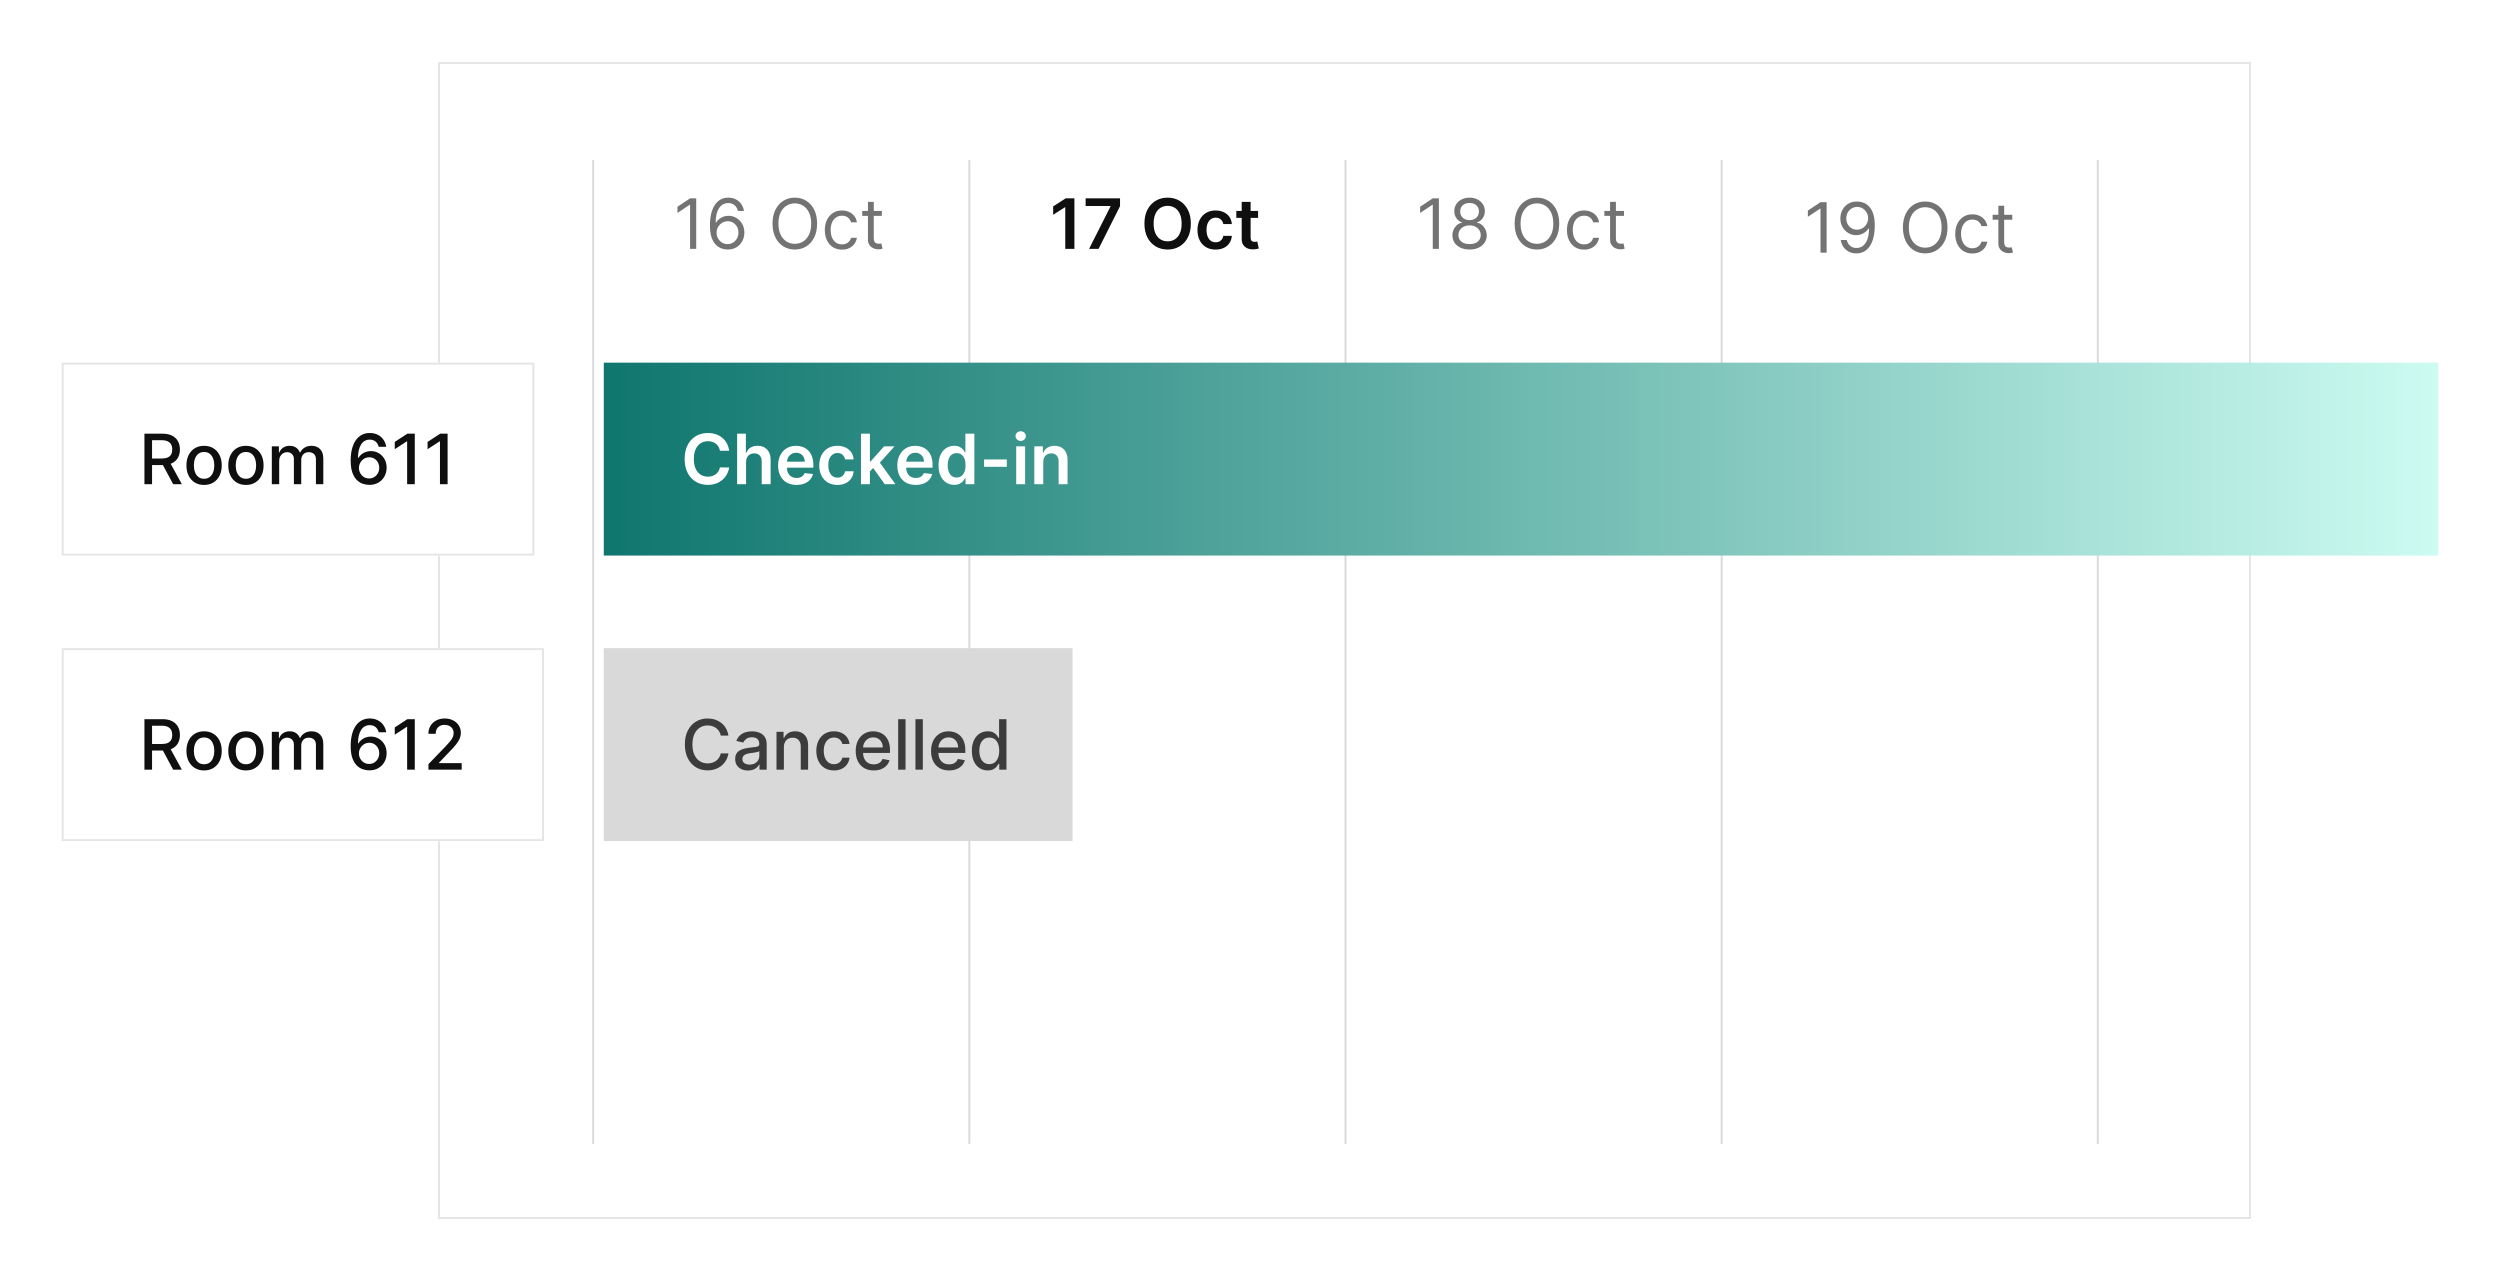 <svg width="1296" height="664" viewBox="0 0 1296 664" fill="none" xmlns="http://www.w3.org/2000/svg">
<g filter="url(#filter0_d_826_43)">
<rect x="231" y="26" width="940" height="600" fill="white" shape-rendering="crispEdges"/>
<rect x="231.5" y="26.5" width="939" height="599" stroke="#E5E5E5" shape-rendering="crispEdges"/>
<line x1="311.5" y1="77" x2="311.5" y2="587" stroke="#D9D9D9"/>
<line x1="506.5" y1="77" x2="506.5" y2="587" stroke="#D9D9D9"/>
<line x1="701.5" y1="77" x2="701.5" y2="587" stroke="#D9D9D9"/>
<line x1="896.5" y1="77" x2="896.5" y2="587" stroke="#D9D9D9"/>
<line x1="1091.5" y1="77" x2="1091.5" y2="587" stroke="#D9D9D9"/>
<rect width="951" height="100" transform="translate(317 182)" fill="url(#paint0_linear_826_43)"/>
<path d="M381.993 227.652H377.212C377.075 226.868 376.824 226.173 376.457 225.568C376.091 224.955 375.635 224.435 375.089 224.009C374.544 223.582 373.922 223.263 373.223 223.05C372.533 222.828 371.787 222.717 370.986 222.717C369.563 222.717 368.301 223.075 367.202 223.791C366.102 224.499 365.241 225.538 364.619 226.911C363.997 228.274 363.686 229.94 363.686 231.909C363.686 233.912 363.997 235.599 364.619 236.972C365.25 238.335 366.111 239.366 367.202 240.065C368.301 240.756 369.558 241.101 370.973 241.101C371.757 241.101 372.49 240.999 373.172 240.794C373.862 240.581 374.48 240.27 375.026 239.861C375.58 239.452 376.044 238.949 376.419 238.352C376.803 237.756 377.067 237.074 377.212 236.307L381.993 236.332C381.814 237.577 381.426 238.744 380.83 239.835C380.241 240.926 379.47 241.889 378.516 242.724C377.561 243.551 376.445 244.199 375.166 244.668C373.888 245.128 372.469 245.358 370.909 245.358C368.608 245.358 366.554 244.825 364.747 243.76C362.94 242.695 361.517 241.156 360.477 239.145C359.438 237.134 358.918 234.722 358.918 231.909C358.918 229.088 359.442 226.676 360.49 224.673C361.538 222.662 362.966 221.124 364.773 220.058C366.58 218.993 368.625 218.46 370.909 218.46C372.366 218.46 373.722 218.665 374.974 219.074C376.227 219.483 377.344 220.084 378.324 220.876C379.304 221.661 380.109 222.624 380.74 223.766C381.379 224.899 381.797 226.195 381.993 227.652ZM390.76 233.494V245H386.132V218.818H390.657V228.7H390.887C391.348 227.592 392.059 226.719 393.022 226.08C393.994 225.432 395.23 225.108 396.73 225.108C398.093 225.108 399.282 225.393 400.297 225.964C401.311 226.536 402.095 227.371 402.649 228.47C403.211 229.57 403.493 230.912 403.493 232.497V245H398.865V233.213C398.865 231.892 398.524 230.865 397.842 230.132C397.169 229.391 396.223 229.02 395.004 229.02C394.186 229.02 393.453 229.199 392.805 229.557C392.166 229.906 391.663 230.413 391.297 231.078C390.939 231.743 390.76 232.548 390.76 233.494ZM416.903 245.384C414.934 245.384 413.234 244.974 411.802 244.156C410.379 243.33 409.284 242.162 408.517 240.653C407.75 239.136 407.366 237.351 407.366 235.297C407.366 233.277 407.75 231.504 408.517 229.979C409.292 228.445 410.375 227.251 411.764 226.399C413.153 225.538 414.785 225.108 416.66 225.108C417.87 225.108 419.012 225.304 420.086 225.696C421.169 226.08 422.123 226.676 422.95 227.486C423.785 228.295 424.441 229.327 424.919 230.58C425.396 231.824 425.635 233.307 425.635 235.028V236.447H409.539V233.328H421.199C421.19 232.442 420.998 231.653 420.623 230.963C420.248 230.264 419.724 229.714 419.051 229.314C418.386 228.913 417.61 228.713 416.724 228.713C415.778 228.713 414.947 228.943 414.231 229.403C413.515 229.855 412.957 230.452 412.556 231.193C412.164 231.926 411.964 232.732 411.956 233.609V236.332C411.956 237.474 412.164 238.455 412.582 239.273C413 240.082 413.583 240.705 414.333 241.139C415.083 241.565 415.961 241.778 416.967 241.778C417.64 241.778 418.25 241.685 418.795 241.497C419.341 241.301 419.814 241.016 420.214 240.641C420.615 240.266 420.917 239.801 421.122 239.247L425.443 239.733C425.17 240.875 424.65 241.872 423.883 242.724C423.125 243.568 422.153 244.224 420.968 244.693C419.784 245.153 418.429 245.384 416.903 245.384ZM438.115 245.384C436.155 245.384 434.472 244.953 433.065 244.092C431.668 243.232 430.589 242.043 429.831 240.526C429.081 239 428.706 237.244 428.706 235.259C428.706 233.264 429.089 231.504 429.857 229.979C430.624 228.445 431.706 227.251 433.104 226.399C434.51 225.538 436.172 225.108 438.089 225.108C439.683 225.108 441.094 225.402 442.321 225.99C443.557 226.57 444.541 227.392 445.274 228.457C446.007 229.514 446.425 230.75 446.527 232.165H442.104C441.925 231.219 441.499 230.43 440.825 229.8C440.161 229.161 439.27 228.841 438.153 228.841C437.207 228.841 436.376 229.097 435.661 229.608C434.945 230.111 434.386 230.835 433.986 231.781C433.594 232.727 433.398 233.861 433.398 235.182C433.398 236.52 433.594 237.67 433.986 238.634C434.378 239.588 434.928 240.325 435.635 240.845C436.351 241.357 437.19 241.612 438.153 241.612C438.835 241.612 439.445 241.484 439.982 241.229C440.527 240.964 440.983 240.585 441.349 240.091C441.716 239.597 441.967 238.996 442.104 238.288H446.527C446.416 239.678 446.007 240.909 445.3 241.983C444.592 243.048 443.629 243.884 442.411 244.489C441.192 245.085 439.76 245.384 438.115 245.384ZM454.546 238.838L454.533 233.251H455.275L462.331 225.364H467.739L459.059 235.028H458.1L454.546 238.838ZM450.327 245V218.818H454.955V245H450.327ZM462.651 245L456.259 236.064L459.378 232.804L468.186 245H462.651ZM478.708 245.384C476.739 245.384 475.039 244.974 473.607 244.156C472.184 243.33 471.088 242.162 470.321 240.653C469.554 239.136 469.171 237.351 469.171 235.297C469.171 233.277 469.554 231.504 470.321 229.979C471.097 228.445 472.179 227.251 473.569 226.399C474.958 225.538 476.59 225.108 478.465 225.108C479.675 225.108 480.817 225.304 481.891 225.696C482.973 226.08 483.928 226.676 484.755 227.486C485.59 228.295 486.246 229.327 486.723 230.58C487.201 231.824 487.439 233.307 487.439 235.028V236.447H471.344V233.328H483.003C482.995 232.442 482.803 231.653 482.428 230.963C482.053 230.264 481.529 229.714 480.855 229.314C480.191 228.913 479.415 228.713 478.529 228.713C477.583 228.713 476.752 228.943 476.036 229.403C475.32 229.855 474.762 230.452 474.361 231.193C473.969 231.926 473.769 232.732 473.76 233.609V236.332C473.76 237.474 473.969 238.455 474.387 239.273C474.804 240.082 475.388 240.705 476.138 241.139C476.888 241.565 477.766 241.778 478.772 241.778C479.445 241.778 480.054 241.685 480.6 241.497C481.145 241.301 481.618 241.016 482.019 240.641C482.419 240.266 482.722 239.801 482.926 239.247L487.248 239.733C486.975 240.875 486.455 241.872 485.688 242.724C484.929 243.568 483.958 244.224 482.773 244.693C481.588 245.153 480.233 245.384 478.708 245.384ZM498.641 245.345C497.099 245.345 495.718 244.949 494.499 244.156C493.281 243.364 492.317 242.213 491.61 240.705C490.903 239.196 490.549 237.364 490.549 235.207C490.549 233.026 490.907 231.185 491.623 229.685C492.347 228.176 493.323 227.038 494.55 226.271C495.778 225.496 497.146 225.108 498.654 225.108C499.805 225.108 500.751 225.304 501.492 225.696C502.234 226.08 502.822 226.544 503.256 227.089C503.691 227.626 504.028 228.134 504.266 228.611H504.458V218.818H509.099V245H504.548V241.906H504.266C504.028 242.384 503.683 242.891 503.231 243.428C502.779 243.956 502.183 244.408 501.441 244.783C500.7 245.158 499.766 245.345 498.641 245.345ZM499.933 241.548C500.913 241.548 501.748 241.284 502.438 240.756C503.129 240.219 503.653 239.473 504.011 238.518C504.369 237.564 504.548 236.452 504.548 235.182C504.548 233.912 504.369 232.808 504.011 231.871C503.661 230.933 503.141 230.205 502.451 229.685C501.769 229.165 500.93 228.905 499.933 228.905C498.901 228.905 498.04 229.173 497.35 229.71C496.66 230.247 496.14 230.989 495.79 231.935C495.441 232.881 495.266 233.963 495.266 235.182C495.266 236.409 495.441 237.504 495.79 238.467C496.148 239.422 496.673 240.176 497.363 240.73C498.062 241.276 498.918 241.548 499.933 241.548ZM525.932 232.19V236H514.145V232.19H525.932ZM530.8 245V225.364H535.428V245H530.8ZM533.126 222.577C532.393 222.577 531.763 222.334 531.234 221.848C530.706 221.354 530.442 220.761 530.442 220.071C530.442 219.372 530.706 218.78 531.234 218.294C531.763 217.8 532.393 217.553 533.126 217.553C533.868 217.553 534.499 217.8 535.018 218.294C535.547 218.78 535.811 219.372 535.811 220.071C535.811 220.761 535.547 221.354 535.018 221.848C534.499 222.334 533.868 222.577 533.126 222.577ZM544.814 233.494V245H540.186V225.364H544.61V228.7H544.84C545.292 227.601 546.012 226.727 547 226.08C547.998 225.432 549.229 225.108 550.695 225.108C552.05 225.108 553.23 225.398 554.236 225.977C555.25 226.557 556.034 227.396 556.588 228.496C557.151 229.595 557.428 230.929 557.419 232.497V245H552.792V233.213C552.792 231.901 552.451 230.874 551.769 230.132C551.096 229.391 550.162 229.02 548.969 229.02C548.159 229.02 547.439 229.199 546.809 229.557C546.186 229.906 545.696 230.413 545.338 231.078C544.989 231.743 544.814 232.548 544.814 233.494Z" fill="white"/>
<rect width="243" height="100" transform="translate(317 330)" fill="#D9D9D9"/>
<path d="M381.622 375.332H377.634C377.48 374.48 377.195 373.73 376.777 373.082C376.359 372.435 375.848 371.885 375.243 371.433C374.638 370.982 373.96 370.641 373.21 370.411C372.469 370.18 371.68 370.065 370.845 370.065C369.337 370.065 367.986 370.445 366.793 371.203C365.608 371.962 364.67 373.074 363.98 374.54C363.298 376.006 362.957 377.795 362.957 379.909C362.957 382.04 363.298 383.838 363.98 385.304C364.67 386.77 365.612 387.878 366.805 388.628C367.999 389.378 369.341 389.753 370.832 389.753C371.659 389.753 372.443 389.642 373.185 389.42C373.935 389.19 374.612 388.854 375.217 388.411C375.822 387.967 376.334 387.426 376.751 386.787C377.178 386.139 377.472 385.398 377.634 384.562L381.622 384.575C381.409 385.862 380.996 387.047 380.382 388.129C379.777 389.203 378.997 390.132 378.043 390.916C377.097 391.692 376.014 392.293 374.795 392.719C373.577 393.145 372.247 393.358 370.807 393.358C368.54 393.358 366.52 392.821 364.747 391.747C362.974 390.665 361.577 389.118 360.554 387.107C359.54 385.095 359.033 382.696 359.033 379.909C359.033 377.114 359.544 374.714 360.567 372.712C361.589 370.7 362.987 369.158 364.76 368.084C366.533 367.001 368.548 366.46 370.807 366.46C372.196 366.46 373.491 366.661 374.693 367.061C375.903 367.453 376.99 368.033 377.953 368.8C378.916 369.558 379.713 370.487 380.344 371.587C380.974 372.678 381.401 373.926 381.622 375.332ZM391.757 393.435C390.512 393.435 389.387 393.205 388.382 392.744C387.376 392.276 386.579 391.598 385.991 390.712C385.412 389.825 385.122 388.739 385.122 387.452C385.122 386.344 385.335 385.432 385.761 384.716C386.187 384 386.762 383.433 387.487 383.016C388.211 382.598 389.021 382.283 389.916 382.07C390.811 381.857 391.723 381.695 392.652 381.584C393.828 381.447 394.782 381.337 395.515 381.251C396.248 381.158 396.781 381.009 397.113 380.804C397.446 380.599 397.612 380.267 397.612 379.807V379.717C397.612 378.601 397.297 377.736 396.666 377.122C396.044 376.509 395.115 376.202 393.879 376.202C392.592 376.202 391.578 376.487 390.836 377.058C390.103 377.621 389.596 378.247 389.315 378.938L385.723 378.119C386.149 376.926 386.771 375.963 387.589 375.23C388.416 374.489 389.366 373.952 390.44 373.619C391.514 373.278 392.643 373.108 393.828 373.108C394.612 373.108 395.443 373.202 396.321 373.389C397.207 373.568 398.034 373.901 398.801 374.386C399.576 374.872 400.211 375.567 400.706 376.47C401.2 377.365 401.447 378.528 401.447 379.96V393H397.714V390.315H397.561C397.314 390.81 396.943 391.295 396.449 391.773C395.954 392.25 395.319 392.646 394.544 392.962C393.768 393.277 392.839 393.435 391.757 393.435ZM392.588 390.366C393.645 390.366 394.548 390.158 395.298 389.74C396.056 389.322 396.632 388.777 397.024 388.104C397.424 387.422 397.625 386.693 397.625 385.918V383.386C397.488 383.523 397.224 383.651 396.832 383.77C396.449 383.881 396.01 383.979 395.515 384.064C395.021 384.141 394.539 384.213 394.071 384.281C393.602 384.341 393.21 384.392 392.895 384.435C392.153 384.528 391.475 384.686 390.862 384.908C390.257 385.129 389.771 385.449 389.404 385.866C389.047 386.276 388.868 386.821 388.868 387.503C388.868 388.449 389.217 389.165 389.916 389.651C390.615 390.128 391.505 390.366 392.588 390.366ZM410.361 381.341V393H406.538V373.364H410.207V376.56H410.45C410.902 375.52 411.609 374.685 412.572 374.054C413.544 373.423 414.767 373.108 416.241 373.108C417.58 373.108 418.751 373.389 419.757 373.952C420.763 374.506 421.543 375.332 422.097 376.432C422.651 377.531 422.928 378.891 422.928 380.51V393H419.105V380.97C419.105 379.547 418.734 378.435 417.993 377.634C417.251 376.824 416.233 376.419 414.938 376.419C414.051 376.419 413.263 376.611 412.572 376.994C411.891 377.378 411.349 377.94 410.949 378.682C410.557 379.415 410.361 380.301 410.361 381.341ZM436.325 393.396C434.425 393.396 432.788 392.966 431.416 392.105C430.053 391.236 429.004 390.038 428.271 388.513C427.538 386.987 427.172 385.24 427.172 383.271C427.172 381.277 427.547 379.517 428.297 377.991C429.047 376.457 430.104 375.26 431.467 374.399C432.831 373.538 434.438 373.108 436.287 373.108C437.778 373.108 439.108 373.385 440.276 373.939C441.443 374.484 442.385 375.251 443.101 376.24C443.825 377.229 444.256 378.384 444.392 379.705H440.672C440.467 378.784 439.999 377.991 439.266 377.327C438.541 376.662 437.57 376.33 436.351 376.33C435.286 376.33 434.352 376.611 433.551 377.173C432.759 377.727 432.141 378.52 431.697 379.551C431.254 380.574 431.033 381.784 431.033 383.182C431.033 384.614 431.25 385.849 431.685 386.889C432.119 387.929 432.733 388.734 433.526 389.305C434.327 389.876 435.268 390.162 436.351 390.162C437.075 390.162 437.732 390.03 438.32 389.766C438.916 389.493 439.415 389.105 439.815 388.602C440.224 388.099 440.51 387.494 440.672 386.787H444.392C444.256 388.057 443.842 389.19 443.152 390.188C442.462 391.185 441.537 391.969 440.378 392.54C439.227 393.111 437.876 393.396 436.325 393.396ZM456.943 393.396C455.008 393.396 453.342 392.983 451.944 392.156C450.555 391.321 449.481 390.149 448.723 388.641C447.973 387.124 447.598 385.347 447.598 383.31C447.598 381.298 447.973 379.526 448.723 377.991C449.481 376.457 450.538 375.26 451.893 374.399C453.257 373.538 454.85 373.108 456.674 373.108C457.782 373.108 458.856 373.291 459.896 373.658C460.936 374.024 461.869 374.599 462.696 375.384C463.522 376.168 464.174 377.186 464.652 378.439C465.129 379.683 465.368 381.196 465.368 382.977V384.332H449.758V381.469H461.622C461.622 380.463 461.417 379.572 461.008 378.797C460.599 378.013 460.024 377.395 459.282 376.943C458.549 376.491 457.689 376.266 456.7 376.266C455.626 376.266 454.689 376.53 453.887 377.058C453.095 377.578 452.481 378.26 452.047 379.104C451.62 379.939 451.407 380.847 451.407 381.827V384.064C451.407 385.376 451.637 386.493 452.098 387.413C452.566 388.334 453.218 389.037 454.054 389.523C454.889 390 455.865 390.239 456.981 390.239C457.706 390.239 458.366 390.136 458.963 389.932C459.559 389.719 460.075 389.403 460.51 388.986C460.944 388.568 461.277 388.053 461.507 387.439L465.125 388.091C464.835 389.156 464.315 390.089 463.565 390.891C462.824 391.683 461.89 392.301 460.765 392.744C459.649 393.179 458.375 393.396 456.943 393.396ZM473.431 366.818V393H469.609V366.818H473.431ZM482.396 366.818V393H478.574V366.818H482.396ZM496.001 393.396C494.067 393.396 492.401 392.983 491.003 392.156C489.614 391.321 488.54 390.149 487.781 388.641C487.031 387.124 486.656 385.347 486.656 383.31C486.656 381.298 487.031 379.526 487.781 377.991C488.54 376.457 489.597 375.26 490.952 374.399C492.315 373.538 493.909 373.108 495.733 373.108C496.841 373.108 497.915 373.291 498.955 373.658C499.994 374.024 500.928 374.599 501.754 375.384C502.581 376.168 503.233 377.186 503.71 378.439C504.188 379.683 504.426 381.196 504.426 382.977V384.332H488.817V381.469H500.68C500.68 380.463 500.476 379.572 500.067 378.797C499.658 378.013 499.082 377.395 498.341 376.943C497.608 376.491 496.747 376.266 495.759 376.266C494.685 376.266 493.747 376.53 492.946 377.058C492.153 377.578 491.54 378.26 491.105 379.104C490.679 379.939 490.466 380.847 490.466 381.827V384.064C490.466 385.376 490.696 386.493 491.156 387.413C491.625 388.334 492.277 389.037 493.112 389.523C493.947 390 494.923 390.239 496.04 390.239C496.764 390.239 497.425 390.136 498.021 389.932C498.618 389.719 499.134 389.403 499.568 388.986C500.003 388.568 500.335 388.053 500.565 387.439L504.183 388.091C503.893 389.156 503.374 390.089 502.624 390.891C501.882 391.683 500.949 392.301 499.824 392.744C498.707 393.179 497.433 393.396 496.001 393.396ZM516.018 393.384C514.433 393.384 513.018 392.979 511.774 392.169C510.538 391.351 509.566 390.187 508.859 388.679C508.16 387.162 507.811 385.342 507.811 383.22C507.811 381.098 508.164 379.283 508.872 377.774C509.588 376.266 510.568 375.111 511.812 374.31C513.056 373.509 514.467 373.108 516.044 373.108C517.262 373.108 518.243 373.312 518.984 373.722C519.734 374.122 520.314 374.591 520.723 375.128C521.14 375.665 521.464 376.138 521.694 376.547H521.924V366.818H525.747V393H522.014V389.945H521.694C521.464 390.362 521.132 390.839 520.697 391.376C520.271 391.913 519.683 392.382 518.933 392.783C518.183 393.183 517.211 393.384 516.018 393.384ZM516.862 390.124C517.961 390.124 518.89 389.834 519.649 389.254C520.416 388.666 520.995 387.852 521.387 386.812C521.788 385.773 521.988 384.562 521.988 383.182C521.988 381.818 521.792 380.625 521.4 379.602C521.008 378.58 520.433 377.783 519.674 377.212C518.916 376.641 517.978 376.355 516.862 376.355C515.711 376.355 514.752 376.653 513.985 377.25C513.218 377.847 512.639 378.661 512.247 379.692C511.863 380.723 511.672 381.886 511.672 383.182C511.672 384.494 511.868 385.675 512.26 386.723C512.652 387.771 513.231 388.602 513.998 389.216C514.774 389.821 515.728 390.124 516.862 390.124Z" fill="#3C3C3C"/>
<path d="M364.915 96.818V123H361.744V100.142H361.591L355.199 104.386V101.165L361.744 96.818H364.915ZM381.138 123.358C380.064 123.341 378.99 123.136 377.916 122.744C376.842 122.352 375.862 121.692 374.976 120.763C374.089 119.825 373.378 118.56 372.841 116.966C372.304 115.364 372.036 113.352 372.036 110.932C372.036 108.614 372.253 106.56 372.688 104.77C373.122 102.972 373.753 101.459 374.58 100.232C375.406 98.996 376.403 98.058 377.571 97.419C378.747 96.78 380.072 96.46 381.547 96.46C383.013 96.46 384.317 96.754 385.459 97.342C386.609 97.922 387.547 98.731 388.271 99.771C388.996 100.811 389.464 102.009 389.678 103.364H386.558C386.268 102.187 385.706 101.212 384.871 100.436C384.036 99.66 382.928 99.273 381.547 99.273C379.518 99.273 377.92 100.155 376.753 101.919C375.594 103.683 375.01 106.159 375.001 109.347H375.206C375.683 108.622 376.25 108.004 376.906 107.493C377.571 106.973 378.304 106.572 379.105 106.291C379.906 106.01 380.754 105.869 381.649 105.869C383.149 105.869 384.521 106.244 385.766 106.994C387.01 107.736 388.007 108.763 388.757 110.075C389.507 111.379 389.882 112.875 389.882 114.562C389.882 116.182 389.52 117.665 388.795 119.011C388.071 120.349 387.053 121.415 385.74 122.207C384.436 122.991 382.902 123.375 381.138 123.358ZM381.138 120.545C382.212 120.545 383.175 120.277 384.027 119.74C384.888 119.203 385.565 118.483 386.06 117.58C386.563 116.676 386.814 115.67 386.814 114.562C386.814 113.48 386.571 112.496 386.085 111.609C385.608 110.714 384.947 110.003 384.104 109.474C383.268 108.946 382.314 108.682 381.24 108.682C380.43 108.682 379.676 108.844 378.977 109.168C378.278 109.483 377.665 109.918 377.136 110.472C376.616 111.026 376.207 111.661 375.909 112.376C375.611 113.084 375.462 113.83 375.462 114.614C375.462 115.653 375.705 116.625 376.19 117.528C376.685 118.432 377.358 119.161 378.21 119.714C379.071 120.268 380.047 120.545 381.138 120.545ZM427.586 109.909C427.586 112.67 427.087 115.057 426.09 117.068C425.093 119.08 423.725 120.631 421.986 121.722C420.248 122.812 418.262 123.358 416.029 123.358C413.796 123.358 411.81 122.812 410.071 121.722C408.333 120.631 406.965 119.08 405.968 117.068C404.971 115.057 404.472 112.67 404.472 109.909C404.472 107.148 404.971 104.761 405.968 102.75C406.965 100.739 408.333 99.188 410.071 98.097C411.81 97.006 413.796 96.46 416.029 96.46C418.262 96.46 420.248 97.006 421.986 98.097C423.725 99.188 425.093 100.739 426.09 102.75C427.087 104.761 427.586 107.148 427.586 109.909ZM424.517 109.909C424.517 107.642 424.138 105.729 423.38 104.169C422.63 102.609 421.611 101.429 420.324 100.628C419.046 99.827 417.614 99.426 416.029 99.426C414.444 99.426 413.007 99.827 411.721 100.628C410.442 101.429 409.424 102.609 408.665 104.169C407.915 105.729 407.54 107.642 407.54 109.909C407.54 112.176 407.915 114.089 408.665 115.649C409.424 117.209 410.442 118.389 411.721 119.19C413.007 119.991 414.444 120.392 416.029 120.392C417.614 120.392 419.046 119.991 420.324 119.19C421.611 118.389 422.63 117.209 423.38 115.649C424.138 114.089 424.517 112.176 424.517 109.909ZM440.485 123.409C438.644 123.409 437.059 122.974 435.729 122.105C434.4 121.236 433.377 120.038 432.661 118.513C431.945 116.987 431.587 115.244 431.587 113.284C431.587 111.29 431.953 109.53 432.686 108.004C433.428 106.47 434.459 105.273 435.78 104.412C437.11 103.543 438.661 103.108 440.434 103.108C441.814 103.108 443.059 103.364 444.167 103.875C445.275 104.386 446.182 105.102 446.89 106.023C447.597 106.943 448.036 108.017 448.206 109.244H445.189C444.959 108.349 444.448 107.557 443.655 106.866C442.871 106.168 441.814 105.818 440.485 105.818C439.309 105.818 438.277 106.125 437.391 106.739C436.513 107.344 435.827 108.2 435.333 109.308C434.847 110.408 434.604 111.699 434.604 113.182C434.604 114.699 434.843 116.02 435.32 117.145C435.806 118.27 436.488 119.143 437.365 119.766C438.252 120.388 439.292 120.699 440.485 120.699C441.269 120.699 441.98 120.562 442.62 120.29C443.259 120.017 443.8 119.625 444.243 119.114C444.686 118.602 445.002 117.989 445.189 117.273H448.206C448.036 118.432 447.614 119.476 446.941 120.405C446.276 121.325 445.394 122.058 444.294 122.604C443.203 123.141 441.934 123.409 440.485 123.409ZM461.157 103.364V105.92H450.98V103.364H461.157ZM453.946 98.659H456.963V117.375C456.963 118.227 457.087 118.866 457.334 119.293C457.59 119.71 457.914 119.991 458.306 120.136C458.706 120.273 459.128 120.341 459.571 120.341C459.904 120.341 460.176 120.324 460.39 120.29C460.603 120.247 460.773 120.213 460.901 120.188L461.515 122.898C461.31 122.974 461.025 123.051 460.658 123.128C460.292 123.213 459.827 123.256 459.265 123.256C458.412 123.256 457.577 123.072 456.759 122.706C455.949 122.339 455.276 121.781 454.739 121.031C454.211 120.281 453.946 119.335 453.946 118.193V98.659Z" fill="#737373"/>
<path d="M560.976 96.818V123H556.233V101.433H556.08L549.956 105.345V100.999L556.463 96.818H560.976ZM568.582 123L579.717 100.96V100.781H566.793V96.818H584.626V100.871L573.504 123H568.582ZM621.333 109.909C621.333 112.73 620.804 115.146 619.748 117.158C618.699 119.161 617.267 120.695 615.452 121.76C613.645 122.825 611.596 123.358 609.303 123.358C607.01 123.358 604.956 122.825 603.141 121.76C601.334 120.686 599.902 119.148 598.846 117.145C597.797 115.134 597.273 112.722 597.273 109.909C597.273 107.088 597.797 104.676 598.846 102.673C599.902 100.662 601.334 99.124 603.141 98.058C604.956 96.993 607.01 96.46 609.303 96.46C611.596 96.46 613.645 96.993 615.452 98.058C617.267 99.124 618.699 100.662 619.748 102.673C620.804 104.676 621.333 107.088 621.333 109.909ZM616.564 109.909C616.564 107.923 616.253 106.249 615.631 104.885C615.017 103.513 614.165 102.477 613.074 101.778C611.983 101.071 610.726 100.717 609.303 100.717C607.88 100.717 606.623 101.071 605.532 101.778C604.441 102.477 603.584 103.513 602.962 104.885C602.348 106.249 602.042 107.923 602.042 109.909C602.042 111.895 602.348 113.574 602.962 114.946C603.584 116.31 604.441 117.345 605.532 118.053C606.623 118.751 607.88 119.101 609.303 119.101C610.726 119.101 611.983 118.751 613.074 118.053C614.165 117.345 615.017 116.31 615.631 114.946C616.253 113.574 616.564 111.895 616.564 109.909ZM634.178 123.384C632.217 123.384 630.534 122.953 629.128 122.092C627.73 121.232 626.652 120.043 625.893 118.526C625.143 117 624.768 115.244 624.768 113.259C624.768 111.264 625.152 109.504 625.919 107.979C626.686 106.445 627.768 105.251 629.166 104.399C630.572 103.538 632.234 103.108 634.152 103.108C635.746 103.108 637.156 103.402 638.384 103.99C639.619 104.57 640.604 105.392 641.337 106.457C642.07 107.514 642.487 108.75 642.589 110.165H638.166C637.987 109.219 637.561 108.43 636.888 107.8C636.223 107.161 635.332 106.841 634.216 106.841C633.27 106.841 632.439 107.097 631.723 107.608C631.007 108.111 630.449 108.835 630.048 109.781C629.656 110.727 629.46 111.861 629.46 113.182C629.46 114.52 629.656 115.67 630.048 116.634C630.44 117.588 630.99 118.325 631.697 118.845C632.413 119.357 633.253 119.612 634.216 119.612C634.898 119.612 635.507 119.484 636.044 119.229C636.589 118.964 637.045 118.585 637.412 118.091C637.778 117.597 638.03 116.996 638.166 116.288H642.589C642.479 117.678 642.07 118.909 641.362 119.983C640.655 121.048 639.692 121.884 638.473 122.489C637.254 123.085 635.822 123.384 634.178 123.384ZM656.195 103.364V106.943H644.907V103.364H656.195ZM647.694 98.659H652.321V117.094C652.321 117.716 652.415 118.193 652.603 118.526C652.799 118.849 653.054 119.071 653.37 119.19C653.685 119.31 654.034 119.369 654.418 119.369C654.708 119.369 654.972 119.348 655.211 119.305C655.458 119.263 655.645 119.224 655.773 119.19L656.553 122.808C656.306 122.893 655.952 122.987 655.492 123.089C655.04 123.192 654.486 123.251 653.83 123.268C652.671 123.303 651.627 123.128 650.698 122.744C649.769 122.352 649.032 121.747 648.486 120.929C647.949 120.111 647.685 119.088 647.694 117.861V98.659Z" fill="#0F0F0F"/>
<path d="M749.915 96.818V123H746.744V100.142H746.591L740.199 104.386V101.165L746.744 96.818H749.915ZM765.831 123.358C764.075 123.358 762.524 123.047 761.178 122.425C759.839 121.794 758.795 120.929 758.045 119.83C757.295 118.722 756.925 117.46 756.933 116.045C756.925 114.937 757.142 113.915 757.585 112.977C758.028 112.031 758.634 111.243 759.401 110.612C760.176 109.973 761.041 109.568 761.996 109.398V109.244C760.743 108.92 759.746 108.217 759.004 107.135C758.263 106.044 757.896 104.804 757.905 103.415C757.896 102.085 758.233 100.896 758.915 99.848C759.597 98.8 760.534 97.973 761.727 97.368C762.929 96.763 764.297 96.46 765.831 96.46C767.348 96.46 768.703 96.763 769.896 97.368C771.089 97.973 772.027 98.8 772.709 99.848C773.399 100.896 773.749 102.085 773.757 103.415C773.749 104.804 773.369 106.044 772.619 107.135C771.878 108.217 770.893 108.92 769.666 109.244V109.398C770.612 109.568 771.464 109.973 772.223 110.612C772.982 111.243 773.587 112.031 774.038 112.977C774.49 113.915 774.72 114.937 774.729 116.045C774.72 117.46 774.337 118.722 773.578 119.83C772.828 120.929 771.784 121.794 770.446 122.425C769.116 123.047 767.578 123.358 765.831 123.358ZM765.831 120.545C767.016 120.545 768.038 120.354 768.899 119.97C769.76 119.587 770.425 119.045 770.893 118.347C771.362 117.648 771.601 116.83 771.609 115.892C771.601 114.903 771.345 114.03 770.842 113.271C770.339 112.513 769.653 111.916 768.784 111.482C767.923 111.047 766.939 110.83 765.831 110.83C764.714 110.83 763.717 111.047 762.839 111.482C761.97 111.916 761.284 112.513 760.781 113.271C760.287 114.03 760.044 114.903 760.053 115.892C760.044 116.83 760.27 117.648 760.73 118.347C761.199 119.045 761.868 119.587 762.737 119.97C763.607 120.354 764.638 120.545 765.831 120.545ZM765.831 108.119C766.768 108.119 767.599 107.932 768.324 107.557C769.057 107.182 769.632 106.658 770.05 105.984C770.467 105.311 770.68 104.523 770.689 103.619C770.68 102.733 770.472 101.962 770.062 101.305C769.653 100.641 769.087 100.129 768.362 99.771C767.638 99.405 766.794 99.222 765.831 99.222C764.851 99.222 763.994 99.405 763.261 99.771C762.528 100.129 761.962 100.641 761.561 101.305C761.161 101.962 760.964 102.733 760.973 103.619C760.964 104.523 761.165 105.311 761.574 105.984C761.991 106.658 762.567 107.182 763.3 107.557C764.033 107.932 764.876 108.119 765.831 108.119ZM812.304 109.909C812.304 112.67 811.806 115.057 810.809 117.068C809.811 119.08 808.444 120.631 806.705 121.722C804.966 122.812 802.98 123.358 800.748 123.358C798.515 123.358 796.529 122.812 794.79 121.722C793.051 120.631 791.684 119.08 790.686 117.068C789.689 115.057 789.191 112.67 789.191 109.909C789.191 107.148 789.689 104.761 790.686 102.75C791.684 100.739 793.051 99.188 794.79 98.097C796.529 97.006 798.515 96.46 800.748 96.46C802.98 96.46 804.966 97.006 806.705 98.097C808.444 99.188 809.811 100.739 810.809 102.75C811.806 104.761 812.304 107.148 812.304 109.909ZM809.236 109.909C809.236 107.642 808.857 105.729 808.098 104.169C807.348 102.609 806.33 101.429 805.043 100.628C803.765 99.827 802.333 99.426 800.748 99.426C799.162 99.426 797.726 99.827 796.439 100.628C795.161 101.429 794.142 102.609 793.384 104.169C792.634 105.729 792.259 107.642 792.259 109.909C792.259 112.176 792.634 114.089 793.384 115.649C794.142 117.209 795.161 118.389 796.439 119.19C797.726 119.991 799.162 120.392 800.748 120.392C802.333 120.392 803.765 119.991 805.043 119.19C806.33 118.389 807.348 117.209 808.098 115.649C808.857 114.089 809.236 112.176 809.236 109.909ZM825.203 123.409C823.363 123.409 821.777 122.974 820.448 122.105C819.118 121.236 818.096 120.038 817.38 118.513C816.664 116.987 816.306 115.244 816.306 113.284C816.306 111.29 816.672 109.53 817.405 108.004C818.147 106.47 819.178 105.273 820.499 104.412C821.828 103.543 823.38 103.108 825.152 103.108C826.533 103.108 827.777 103.364 828.885 103.875C829.993 104.386 830.901 105.102 831.608 106.023C832.316 106.943 832.755 108.017 832.925 109.244H829.908C829.678 108.349 829.167 107.557 828.374 106.866C827.59 106.168 826.533 105.818 825.203 105.818C824.027 105.818 822.996 106.125 822.11 106.739C821.232 107.344 820.546 108.2 820.051 109.308C819.566 110.408 819.323 111.699 819.323 113.182C819.323 114.699 819.561 116.02 820.039 117.145C820.525 118.27 821.206 119.143 822.084 119.766C822.971 120.388 824.01 120.699 825.203 120.699C825.988 120.699 826.699 120.562 827.338 120.29C827.978 120.017 828.519 119.625 828.962 119.114C829.405 118.602 829.721 117.989 829.908 117.273H832.925C832.755 118.432 832.333 119.476 831.659 120.405C830.995 121.325 830.113 122.058 829.013 122.604C827.922 123.141 826.652 123.409 825.203 123.409ZM845.875 103.364V105.92H835.699V103.364H845.875ZM838.665 98.659H841.682V117.375C841.682 118.227 841.806 118.866 842.053 119.293C842.309 119.71 842.632 119.991 843.025 120.136C843.425 120.273 843.847 120.341 844.29 120.341C844.623 120.341 844.895 120.324 845.108 120.29C845.321 120.247 845.492 120.213 845.62 120.188L846.233 122.898C846.029 122.974 845.743 123.051 845.377 123.128C845.01 123.213 844.546 123.256 843.983 123.256C843.131 123.256 842.296 123.072 841.478 122.706C840.668 122.339 839.995 121.781 839.458 121.031C838.929 120.281 838.665 119.335 838.665 118.193V98.659Z" fill="#737373"/>
<path d="M950.915 98.818V125H947.744V102.142H947.591L941.199 106.386V103.165L947.744 98.818H950.915ZM966.78 98.46C967.854 98.469 968.928 98.673 970.001 99.074C971.075 99.474 972.055 100.139 972.942 101.068C973.828 101.989 974.54 103.246 975.077 104.839C975.614 106.433 975.882 108.432 975.882 110.835C975.882 113.162 975.661 115.229 975.217 117.036C974.783 118.834 974.152 120.351 973.325 121.587C972.507 122.822 971.51 123.76 970.334 124.399C969.166 125.038 967.845 125.358 966.371 125.358C964.905 125.358 963.597 125.068 962.446 124.489C961.304 123.901 960.366 123.087 959.634 122.047C958.909 120.999 958.445 119.784 958.24 118.403H961.359C961.641 119.605 962.199 120.598 963.034 121.382C963.878 122.158 964.99 122.545 966.371 122.545C968.391 122.545 969.984 121.663 971.152 119.899C972.328 118.135 972.916 115.642 972.916 112.42H972.712C972.234 113.136 971.668 113.754 971.011 114.274C970.355 114.794 969.626 115.195 968.825 115.476C968.024 115.757 967.172 115.898 966.268 115.898C964.768 115.898 963.392 115.527 962.139 114.786C960.895 114.036 959.898 113.009 959.148 111.705C958.406 110.392 958.036 108.892 958.036 107.205C958.036 105.602 958.393 104.136 959.109 102.807C959.834 101.469 960.848 100.403 962.152 99.611C963.464 98.818 965.007 98.435 966.78 98.46ZM966.78 101.273C965.706 101.273 964.739 101.541 963.878 102.078C963.026 102.607 962.348 103.322 961.845 104.226C961.351 105.121 961.104 106.114 961.104 107.205C961.104 108.295 961.342 109.288 961.82 110.183C962.305 111.07 962.966 111.777 963.801 112.305C964.645 112.825 965.604 113.085 966.678 113.085C967.487 113.085 968.241 112.928 968.94 112.612C969.639 112.288 970.249 111.849 970.768 111.295C971.297 110.733 971.71 110.098 972.009 109.391C972.307 108.675 972.456 107.929 972.456 107.153C972.456 106.131 972.209 105.172 971.714 104.277C971.229 103.382 970.555 102.658 969.695 102.104C968.842 101.55 967.871 101.273 966.78 101.273ZM1013.59 111.909C1013.59 114.67 1013.09 117.057 1012.09 119.068C1011.09 121.08 1009.72 122.631 1007.99 123.722C1006.25 124.812 1004.26 125.358 1002.03 125.358C999.796 125.358 997.81 124.812 996.071 123.722C994.333 122.631 992.965 121.08 991.968 119.068C990.971 117.057 990.472 114.67 990.472 111.909C990.472 109.148 990.971 106.761 991.968 104.75C992.965 102.739 994.333 101.188 996.071 100.097C997.81 99.006 999.796 98.46 1002.03 98.46C1004.26 98.46 1006.25 99.006 1007.99 100.097C1009.72 101.188 1011.09 102.739 1012.09 104.75C1013.09 106.761 1013.59 109.148 1013.59 111.909ZM1010.52 111.909C1010.52 109.642 1010.14 107.729 1009.38 106.169C1008.63 104.609 1007.61 103.429 1006.32 102.628C1005.05 101.827 1003.61 101.426 1002.03 101.426C1000.44 101.426 999.007 101.827 997.721 102.628C996.442 103.429 995.424 104.609 994.665 106.169C993.915 107.729 993.54 109.642 993.54 111.909C993.54 114.176 993.915 116.089 994.665 117.649C995.424 119.209 996.442 120.389 997.721 121.19C999.007 121.991 1000.44 122.392 1002.03 122.392C1003.61 122.392 1005.05 121.991 1006.32 121.19C1007.61 120.389 1008.63 119.209 1009.38 117.649C1010.14 116.089 1010.52 114.176 1010.52 111.909ZM1026.48 125.409C1024.64 125.409 1023.06 124.974 1021.73 124.105C1020.4 123.236 1019.38 122.038 1018.66 120.513C1017.94 118.987 1017.59 117.244 1017.59 115.284C1017.59 113.29 1017.95 111.53 1018.69 110.004C1019.43 108.47 1020.46 107.273 1021.78 106.412C1023.11 105.543 1024.66 105.108 1026.43 105.108C1027.81 105.108 1029.06 105.364 1030.17 105.875C1031.27 106.386 1032.18 107.102 1032.89 108.023C1033.6 108.943 1034.04 110.017 1034.21 111.244H1031.19C1030.96 110.349 1030.45 109.557 1029.66 108.866C1028.87 108.168 1027.81 107.818 1026.48 107.818C1025.31 107.818 1024.28 108.125 1023.39 108.739C1022.51 109.344 1021.83 110.2 1021.33 111.308C1020.85 112.408 1020.6 113.699 1020.6 115.182C1020.6 116.699 1020.84 118.02 1021.32 119.145C1021.81 120.27 1022.49 121.143 1023.37 121.766C1024.25 122.388 1025.29 122.699 1026.48 122.699C1027.27 122.699 1027.98 122.562 1028.62 122.29C1029.26 122.017 1029.8 121.625 1030.24 121.114C1030.69 120.602 1031 119.989 1031.19 119.273H1034.21C1034.04 120.432 1033.61 121.476 1032.94 122.405C1032.28 123.325 1031.39 124.058 1030.29 124.604C1029.2 125.141 1027.93 125.409 1026.48 125.409ZM1047.16 105.364V107.92H1036.98V105.364H1047.16ZM1039.95 100.659H1042.96V119.375C1042.96 120.227 1043.09 120.866 1043.33 121.293C1043.59 121.71 1043.91 121.991 1044.31 122.136C1044.71 122.273 1045.13 122.341 1045.57 122.341C1045.9 122.341 1046.18 122.324 1046.39 122.29C1046.6 122.247 1046.77 122.213 1046.9 122.188L1047.51 124.898C1047.31 124.974 1047.02 125.051 1046.66 125.128C1046.29 125.213 1045.83 125.256 1045.26 125.256C1044.41 125.256 1043.58 125.072 1042.76 124.706C1041.95 124.339 1041.28 123.781 1040.74 123.031C1040.21 122.281 1039.95 121.335 1039.95 120.193V100.659Z" fill="#737373"/>
</g>
<g filter="url(#filter1_d_826_43)">
<rect x="36" y="182" width="245" height="100" fill="white"/>
<rect x="36.5" y="182.5" width="244" height="99" stroke="#E5E5E5"/>
<path d="M78.876 245V218.818H88.209C90.237 218.818 91.921 219.168 93.258 219.866C94.605 220.565 95.611 221.533 96.276 222.768C96.94 223.996 97.273 225.415 97.273 227.026C97.273 228.628 96.936 230.038 96.263 231.257C95.598 232.467 94.592 233.409 93.246 234.082C91.908 234.756 90.224 235.092 88.196 235.092H81.126V231.692H87.838C89.117 231.692 90.156 231.509 90.957 231.142C91.767 230.776 92.359 230.243 92.734 229.544C93.109 228.845 93.297 228.006 93.297 227.026C93.297 226.037 93.105 225.18 92.722 224.456C92.347 223.732 91.754 223.178 90.945 222.794C90.144 222.402 89.091 222.206 87.787 222.206H82.827V245H78.876ZM91.801 233.188L98.27 245H93.77L87.429 233.188H91.801ZM109.798 245.396C107.957 245.396 106.35 244.974 104.978 244.131C103.606 243.287 102.541 242.107 101.782 240.589C101.024 239.072 100.645 237.3 100.645 235.271C100.645 233.234 101.024 231.453 101.782 229.928C102.541 228.402 103.606 227.217 104.978 226.374C106.35 225.53 107.957 225.108 109.798 225.108C111.639 225.108 113.245 225.53 114.618 226.374C115.99 227.217 117.055 228.402 117.814 229.928C118.572 231.453 118.951 233.234 118.951 235.271C118.951 237.3 118.572 239.072 117.814 240.589C117.055 242.107 115.99 243.287 114.618 244.131C113.245 244.974 111.639 245.396 109.798 245.396ZM109.811 242.188C111.004 242.188 111.993 241.872 112.777 241.241C113.561 240.611 114.14 239.771 114.515 238.723C114.899 237.675 115.091 236.52 115.091 235.259C115.091 234.006 114.899 232.855 114.515 231.807C114.14 230.75 113.561 229.902 112.777 229.263C111.993 228.624 111.004 228.304 109.811 228.304C108.609 228.304 107.612 228.624 106.819 229.263C106.035 229.902 105.451 230.75 105.068 231.807C104.693 232.855 104.505 234.006 104.505 235.259C104.505 236.52 104.693 237.675 105.068 238.723C105.451 239.771 106.035 240.611 106.819 241.241C107.612 241.872 108.609 242.188 109.811 242.188ZM131.489 245.396C129.648 245.396 128.042 244.974 126.67 244.131C125.298 243.287 124.232 242.107 123.474 240.589C122.715 239.072 122.336 237.3 122.336 235.271C122.336 233.234 122.715 231.453 123.474 229.928C124.232 228.402 125.298 227.217 126.67 226.374C128.042 225.53 129.648 225.108 131.489 225.108C133.33 225.108 134.937 225.53 136.309 226.374C137.681 227.217 138.746 228.402 139.505 229.928C140.263 231.453 140.643 233.234 140.643 235.271C140.643 237.3 140.263 239.072 139.505 240.589C138.746 242.107 137.681 243.287 136.309 244.131C134.937 244.974 133.33 245.396 131.489 245.396ZM131.502 242.188C132.695 242.188 133.684 241.872 134.468 241.241C135.252 240.611 135.832 239.771 136.207 238.723C136.59 237.675 136.782 236.52 136.782 235.259C136.782 234.006 136.59 232.855 136.207 231.807C135.832 230.75 135.252 229.902 134.468 229.263C133.684 228.624 132.695 228.304 131.502 228.304C130.3 228.304 129.303 228.624 128.511 229.263C127.727 229.902 127.143 230.75 126.759 231.807C126.384 232.855 126.197 234.006 126.197 235.259C126.197 236.52 126.384 237.675 126.759 238.723C127.143 239.771 127.727 240.611 128.511 241.241C129.303 241.872 130.3 242.188 131.502 242.188ZM144.909 245V225.364H148.578V228.56H148.821C149.23 227.477 149.9 226.634 150.828 226.028C151.757 225.415 152.87 225.108 154.165 225.108C155.478 225.108 156.577 225.415 157.463 226.028C158.358 226.642 159.019 227.486 159.445 228.56H159.65C160.118 227.511 160.864 226.676 161.887 226.054C162.909 225.423 164.128 225.108 165.543 225.108C167.324 225.108 168.777 225.666 169.902 226.783C171.036 227.899 171.603 229.582 171.603 231.832V245H167.78V232.19C167.78 230.861 167.418 229.898 166.694 229.301C165.969 228.705 165.104 228.406 164.098 228.406C162.854 228.406 161.887 228.79 161.196 229.557C160.506 230.315 160.161 231.291 160.161 232.484V245H156.351V231.947C156.351 230.882 156.019 230.026 155.354 229.378C154.689 228.73 153.824 228.406 152.759 228.406C152.034 228.406 151.365 228.598 150.752 228.982C150.147 229.357 149.657 229.881 149.282 230.554C148.915 231.227 148.732 232.007 148.732 232.893V245H144.909ZM195.343 245.358C194.175 245.341 193.025 245.128 191.891 244.719C190.766 244.31 189.743 243.628 188.823 242.673C187.902 241.719 187.165 240.436 186.611 238.825C186.066 237.214 185.793 235.203 185.793 232.791C185.793 230.507 186.019 228.479 186.471 226.706C186.931 224.933 187.591 223.438 188.452 222.219C189.313 220.991 190.353 220.058 191.571 219.419C192.79 218.78 194.158 218.46 195.675 218.46C197.235 218.46 198.62 218.767 199.83 219.381C201.04 219.994 202.02 220.842 202.77 221.925C203.529 223.007 204.01 224.239 204.215 225.619H200.316C200.051 224.528 199.527 223.638 198.743 222.947C197.959 222.257 196.936 221.912 195.675 221.912C193.757 221.912 192.262 222.747 191.188 224.418C190.123 226.088 189.586 228.411 189.577 231.385H189.769C190.221 230.643 190.775 230.013 191.431 229.493C192.096 228.964 192.837 228.56 193.655 228.278C194.482 227.989 195.351 227.844 196.263 227.844C197.78 227.844 199.152 228.214 200.38 228.956C201.615 229.689 202.6 230.703 203.333 231.999C204.066 233.294 204.432 234.777 204.432 236.447C204.432 238.118 204.053 239.631 203.294 240.986C202.544 242.341 201.488 243.415 200.124 244.207C198.76 244.991 197.167 245.375 195.343 245.358ZM195.33 242.034C196.336 242.034 197.235 241.787 198.027 241.293C198.82 240.798 199.446 240.134 199.907 239.298C200.367 238.463 200.597 237.53 200.597 236.499C200.597 235.493 200.371 234.577 199.919 233.75C199.476 232.923 198.863 232.267 198.078 231.781C197.303 231.295 196.417 231.053 195.419 231.053C194.661 231.053 193.958 231.197 193.31 231.487C192.671 231.777 192.108 232.178 191.623 232.689C191.137 233.2 190.753 233.788 190.472 234.453C190.199 235.109 190.063 235.804 190.063 236.537C190.063 237.517 190.289 238.425 190.74 239.26C191.201 240.095 191.827 240.768 192.62 241.28C193.421 241.783 194.324 242.034 195.33 242.034ZM219.022 218.818V245H215.059V222.781H214.906L208.641 226.872V223.088L215.174 218.818H219.022ZM236.038 218.818V245H232.075V222.781H231.921L225.657 226.872V223.088L232.19 218.818H236.038Z" fill="#0F0F0F"/>
</g>
<g filter="url(#filter2_d_826_43)">
<rect x="36" y="330" width="250" height="100" fill="white"/>
<rect x="36.5" y="330.5" width="249" height="99" stroke="#E5E5E5"/>
<path d="M78.876 393V366.818H88.209C90.237 366.818 91.921 367.168 93.258 367.866C94.605 368.565 95.611 369.533 96.276 370.768C96.94 371.996 97.273 373.415 97.273 375.026C97.273 376.628 96.936 378.038 96.263 379.257C95.598 380.467 94.592 381.409 93.246 382.082C91.908 382.756 90.224 383.092 88.196 383.092H81.126V379.692H87.838C89.117 379.692 90.156 379.509 90.957 379.142C91.767 378.776 92.359 378.243 92.734 377.544C93.109 376.845 93.297 376.006 93.297 375.026C93.297 374.037 93.105 373.18 92.722 372.456C92.347 371.732 91.754 371.178 90.945 370.794C90.144 370.402 89.091 370.206 87.787 370.206H82.827V393H78.876ZM91.801 381.188L98.27 393H93.77L87.429 381.188H91.801ZM109.798 393.396C107.957 393.396 106.35 392.974 104.978 392.131C103.606 391.287 102.541 390.107 101.782 388.589C101.024 387.072 100.645 385.3 100.645 383.271C100.645 381.234 101.024 379.453 101.782 377.928C102.541 376.402 103.606 375.217 104.978 374.374C106.35 373.53 107.957 373.108 109.798 373.108C111.639 373.108 113.245 373.53 114.618 374.374C115.99 375.217 117.055 376.402 117.814 377.928C118.572 379.453 118.951 381.234 118.951 383.271C118.951 385.3 118.572 387.072 117.814 388.589C117.055 390.107 115.99 391.287 114.618 392.131C113.245 392.974 111.639 393.396 109.798 393.396ZM109.811 390.188C111.004 390.188 111.993 389.872 112.777 389.241C113.561 388.611 114.14 387.771 114.515 386.723C114.899 385.675 115.091 384.52 115.091 383.259C115.091 382.006 114.899 380.855 114.515 379.807C114.14 378.75 113.561 377.902 112.777 377.263C111.993 376.624 111.004 376.304 109.811 376.304C108.609 376.304 107.612 376.624 106.819 377.263C106.035 377.902 105.451 378.75 105.068 379.807C104.693 380.855 104.505 382.006 104.505 383.259C104.505 384.52 104.693 385.675 105.068 386.723C105.451 387.771 106.035 388.611 106.819 389.241C107.612 389.872 108.609 390.188 109.811 390.188ZM131.489 393.396C129.648 393.396 128.042 392.974 126.67 392.131C125.298 391.287 124.232 390.107 123.474 388.589C122.715 387.072 122.336 385.3 122.336 383.271C122.336 381.234 122.715 379.453 123.474 377.928C124.232 376.402 125.298 375.217 126.67 374.374C128.042 373.53 129.648 373.108 131.489 373.108C133.33 373.108 134.937 373.53 136.309 374.374C137.681 375.217 138.746 376.402 139.505 377.928C140.263 379.453 140.643 381.234 140.643 383.271C140.643 385.3 140.263 387.072 139.505 388.589C138.746 390.107 137.681 391.287 136.309 392.131C134.937 392.974 133.33 393.396 131.489 393.396ZM131.502 390.188C132.695 390.188 133.684 389.872 134.468 389.241C135.252 388.611 135.832 387.771 136.207 386.723C136.59 385.675 136.782 384.52 136.782 383.259C136.782 382.006 136.59 380.855 136.207 379.807C135.832 378.75 135.252 377.902 134.468 377.263C133.684 376.624 132.695 376.304 131.502 376.304C130.3 376.304 129.303 376.624 128.511 377.263C127.727 377.902 127.143 378.75 126.759 379.807C126.384 380.855 126.197 382.006 126.197 383.259C126.197 384.52 126.384 385.675 126.759 386.723C127.143 387.771 127.727 388.611 128.511 389.241C129.303 389.872 130.3 390.188 131.502 390.188ZM144.909 393V373.364H148.578V376.56H148.821C149.23 375.477 149.9 374.634 150.828 374.028C151.757 373.415 152.87 373.108 154.165 373.108C155.478 373.108 156.577 373.415 157.463 374.028C158.358 374.642 159.019 375.486 159.445 376.56H159.65C160.118 375.511 160.864 374.676 161.887 374.054C162.909 373.423 164.128 373.108 165.543 373.108C167.324 373.108 168.777 373.666 169.902 374.783C171.036 375.899 171.603 377.582 171.603 379.832V393H167.78V380.19C167.78 378.861 167.418 377.898 166.694 377.301C165.969 376.705 165.104 376.406 164.098 376.406C162.854 376.406 161.887 376.79 161.196 377.557C160.506 378.315 160.161 379.291 160.161 380.484V393H156.351V379.947C156.351 378.882 156.019 378.026 155.354 377.378C154.689 376.73 153.824 376.406 152.759 376.406C152.034 376.406 151.365 376.598 150.752 376.982C150.147 377.357 149.657 377.881 149.282 378.554C148.915 379.227 148.732 380.007 148.732 380.893V393H144.909ZM195.343 393.358C194.175 393.341 193.025 393.128 191.891 392.719C190.766 392.31 189.743 391.628 188.823 390.673C187.902 389.719 187.165 388.436 186.611 386.825C186.066 385.214 185.793 383.203 185.793 380.791C185.793 378.507 186.019 376.479 186.471 374.706C186.931 372.933 187.591 371.438 188.452 370.219C189.313 368.991 190.353 368.058 191.571 367.419C192.79 366.78 194.158 366.46 195.675 366.46C197.235 366.46 198.62 366.767 199.83 367.381C201.04 367.994 202.02 368.842 202.77 369.925C203.529 371.007 204.01 372.239 204.215 373.619H200.316C200.051 372.528 199.527 371.638 198.743 370.947C197.959 370.257 196.936 369.912 195.675 369.912C193.757 369.912 192.262 370.747 191.188 372.418C190.123 374.088 189.586 376.411 189.577 379.385H189.769C190.221 378.643 190.775 378.013 191.431 377.493C192.096 376.964 192.837 376.56 193.655 376.278C194.482 375.989 195.351 375.844 196.263 375.844C197.78 375.844 199.152 376.214 200.38 376.956C201.615 377.689 202.6 378.703 203.333 379.999C204.066 381.294 204.432 382.777 204.432 384.447C204.432 386.118 204.053 387.631 203.294 388.986C202.544 390.341 201.488 391.415 200.124 392.207C198.76 392.991 197.167 393.375 195.343 393.358ZM195.33 390.034C196.336 390.034 197.235 389.787 198.027 389.293C198.82 388.798 199.446 388.134 199.907 387.298C200.367 386.463 200.597 385.53 200.597 384.499C200.597 383.493 200.371 382.577 199.919 381.75C199.476 380.923 198.863 380.267 198.078 379.781C197.303 379.295 196.417 379.053 195.419 379.053C194.661 379.053 193.958 379.197 193.31 379.487C192.671 379.777 192.108 380.178 191.623 380.689C191.137 381.2 190.753 381.788 190.472 382.453C190.199 383.109 190.063 383.804 190.063 384.537C190.063 385.517 190.289 386.425 190.74 387.26C191.201 388.095 191.827 388.768 192.62 389.28C193.421 389.783 194.324 390.034 195.33 390.034ZM219.022 366.818V393H215.059V370.781H214.906L208.641 374.872V371.088L215.174 366.818H219.022ZM226.104 393V390.136L234.964 380.957C235.91 379.96 236.69 379.087 237.303 378.337C237.925 377.578 238.39 376.858 238.697 376.176C239.004 375.494 239.157 374.77 239.157 374.003C239.157 373.134 238.952 372.384 238.543 371.753C238.134 371.114 237.576 370.624 236.869 370.283C236.161 369.933 235.364 369.759 234.478 369.759C233.54 369.759 232.722 369.95 232.023 370.334C231.325 370.717 230.788 371.259 230.413 371.957C230.038 372.656 229.85 373.474 229.85 374.412H226.079C226.079 372.818 226.445 371.425 227.178 370.232C227.911 369.038 228.917 368.114 230.195 367.457C231.474 366.793 232.927 366.46 234.555 366.46C236.2 366.46 237.648 366.788 238.901 367.445C240.163 368.092 241.147 368.979 241.854 370.104C242.562 371.22 242.915 372.482 242.915 373.888C242.915 374.859 242.732 375.81 242.366 376.739C242.008 377.668 241.381 378.703 240.487 379.845C239.592 380.979 238.347 382.355 236.754 383.974L231.55 389.42V389.612H243.337V393H226.104Z" fill="#0F0F0F"/>
</g>
<defs>
<filter id="filter0_d_826_43" x="195" y="0" width="1101" height="664" filterUnits="userSpaceOnUse" color-interpolation-filters="sRGB">
<feFlood flood-opacity="0" result="BackgroundImageFix"/>
<feColorMatrix in="SourceAlpha" type="matrix" values="0 0 0 0 0 0 0 0 0 0 0 0 0 0 0 0 0 0 127 0" result="hardAlpha"/>
<feOffset dx="-4" dy="6"/>
<feGaussianBlur stdDeviation="16"/>
<feComposite in2="hardAlpha" operator="out"/>
<feColorMatrix type="matrix" values="0 0 0 0 0 0 0 0 0 0 0 0 0 0 0 0 0 0 0.08 0"/>
<feBlend mode="normal" in2="BackgroundImageFix" result="effect1_dropShadow_826_43"/>
<feBlend mode="normal" in="SourceGraphic" in2="effect1_dropShadow_826_43" result="shape"/>
</filter>
<filter id="filter1_d_826_43" x="0" y="156" width="309" height="164" filterUnits="userSpaceOnUse" color-interpolation-filters="sRGB">
<feFlood flood-opacity="0" result="BackgroundImageFix"/>
<feColorMatrix in="SourceAlpha" type="matrix" values="0 0 0 0 0 0 0 0 0 0 0 0 0 0 0 0 0 0 127 0" result="hardAlpha"/>
<feOffset dx="-4" dy="6"/>
<feGaussianBlur stdDeviation="16"/>
<feComposite in2="hardAlpha" operator="out"/>
<feColorMatrix type="matrix" values="0 0 0 0 0 0 0 0 0 0 0 0 0 0 0 0 0 0 0.08 0"/>
<feBlend mode="normal" in2="BackgroundImageFix" result="effect1_dropShadow_826_43"/>
<feBlend mode="normal" in="SourceGraphic" in2="effect1_dropShadow_826_43" result="shape"/>
</filter>
<filter id="filter2_d_826_43" x="0" y="304" width="314" height="164" filterUnits="userSpaceOnUse" color-interpolation-filters="sRGB">
<feFlood flood-opacity="0" result="BackgroundImageFix"/>
<feColorMatrix in="SourceAlpha" type="matrix" values="0 0 0 0 0 0 0 0 0 0 0 0 0 0 0 0 0 0 127 0" result="hardAlpha"/>
<feOffset dx="-4" dy="6"/>
<feGaussianBlur stdDeviation="16"/>
<feComposite in2="hardAlpha" operator="out"/>
<feColorMatrix type="matrix" values="0 0 0 0 0 0 0 0 0 0 0 0 0 0 0 0 0 0 0.08 0"/>
<feBlend mode="normal" in2="BackgroundImageFix" result="effect1_dropShadow_826_43"/>
<feBlend mode="normal" in="SourceGraphic" in2="effect1_dropShadow_826_43" result="shape"/>
</filter>
<linearGradient id="paint0_linear_826_43" x1="0" y1="50" x2="951" y2="50" gradientUnits="userSpaceOnUse">
<stop stop-color="#0F766E"/>
<stop offset="1" stop-color="#CCFBF1"/>
</linearGradient>
</defs>
</svg>
